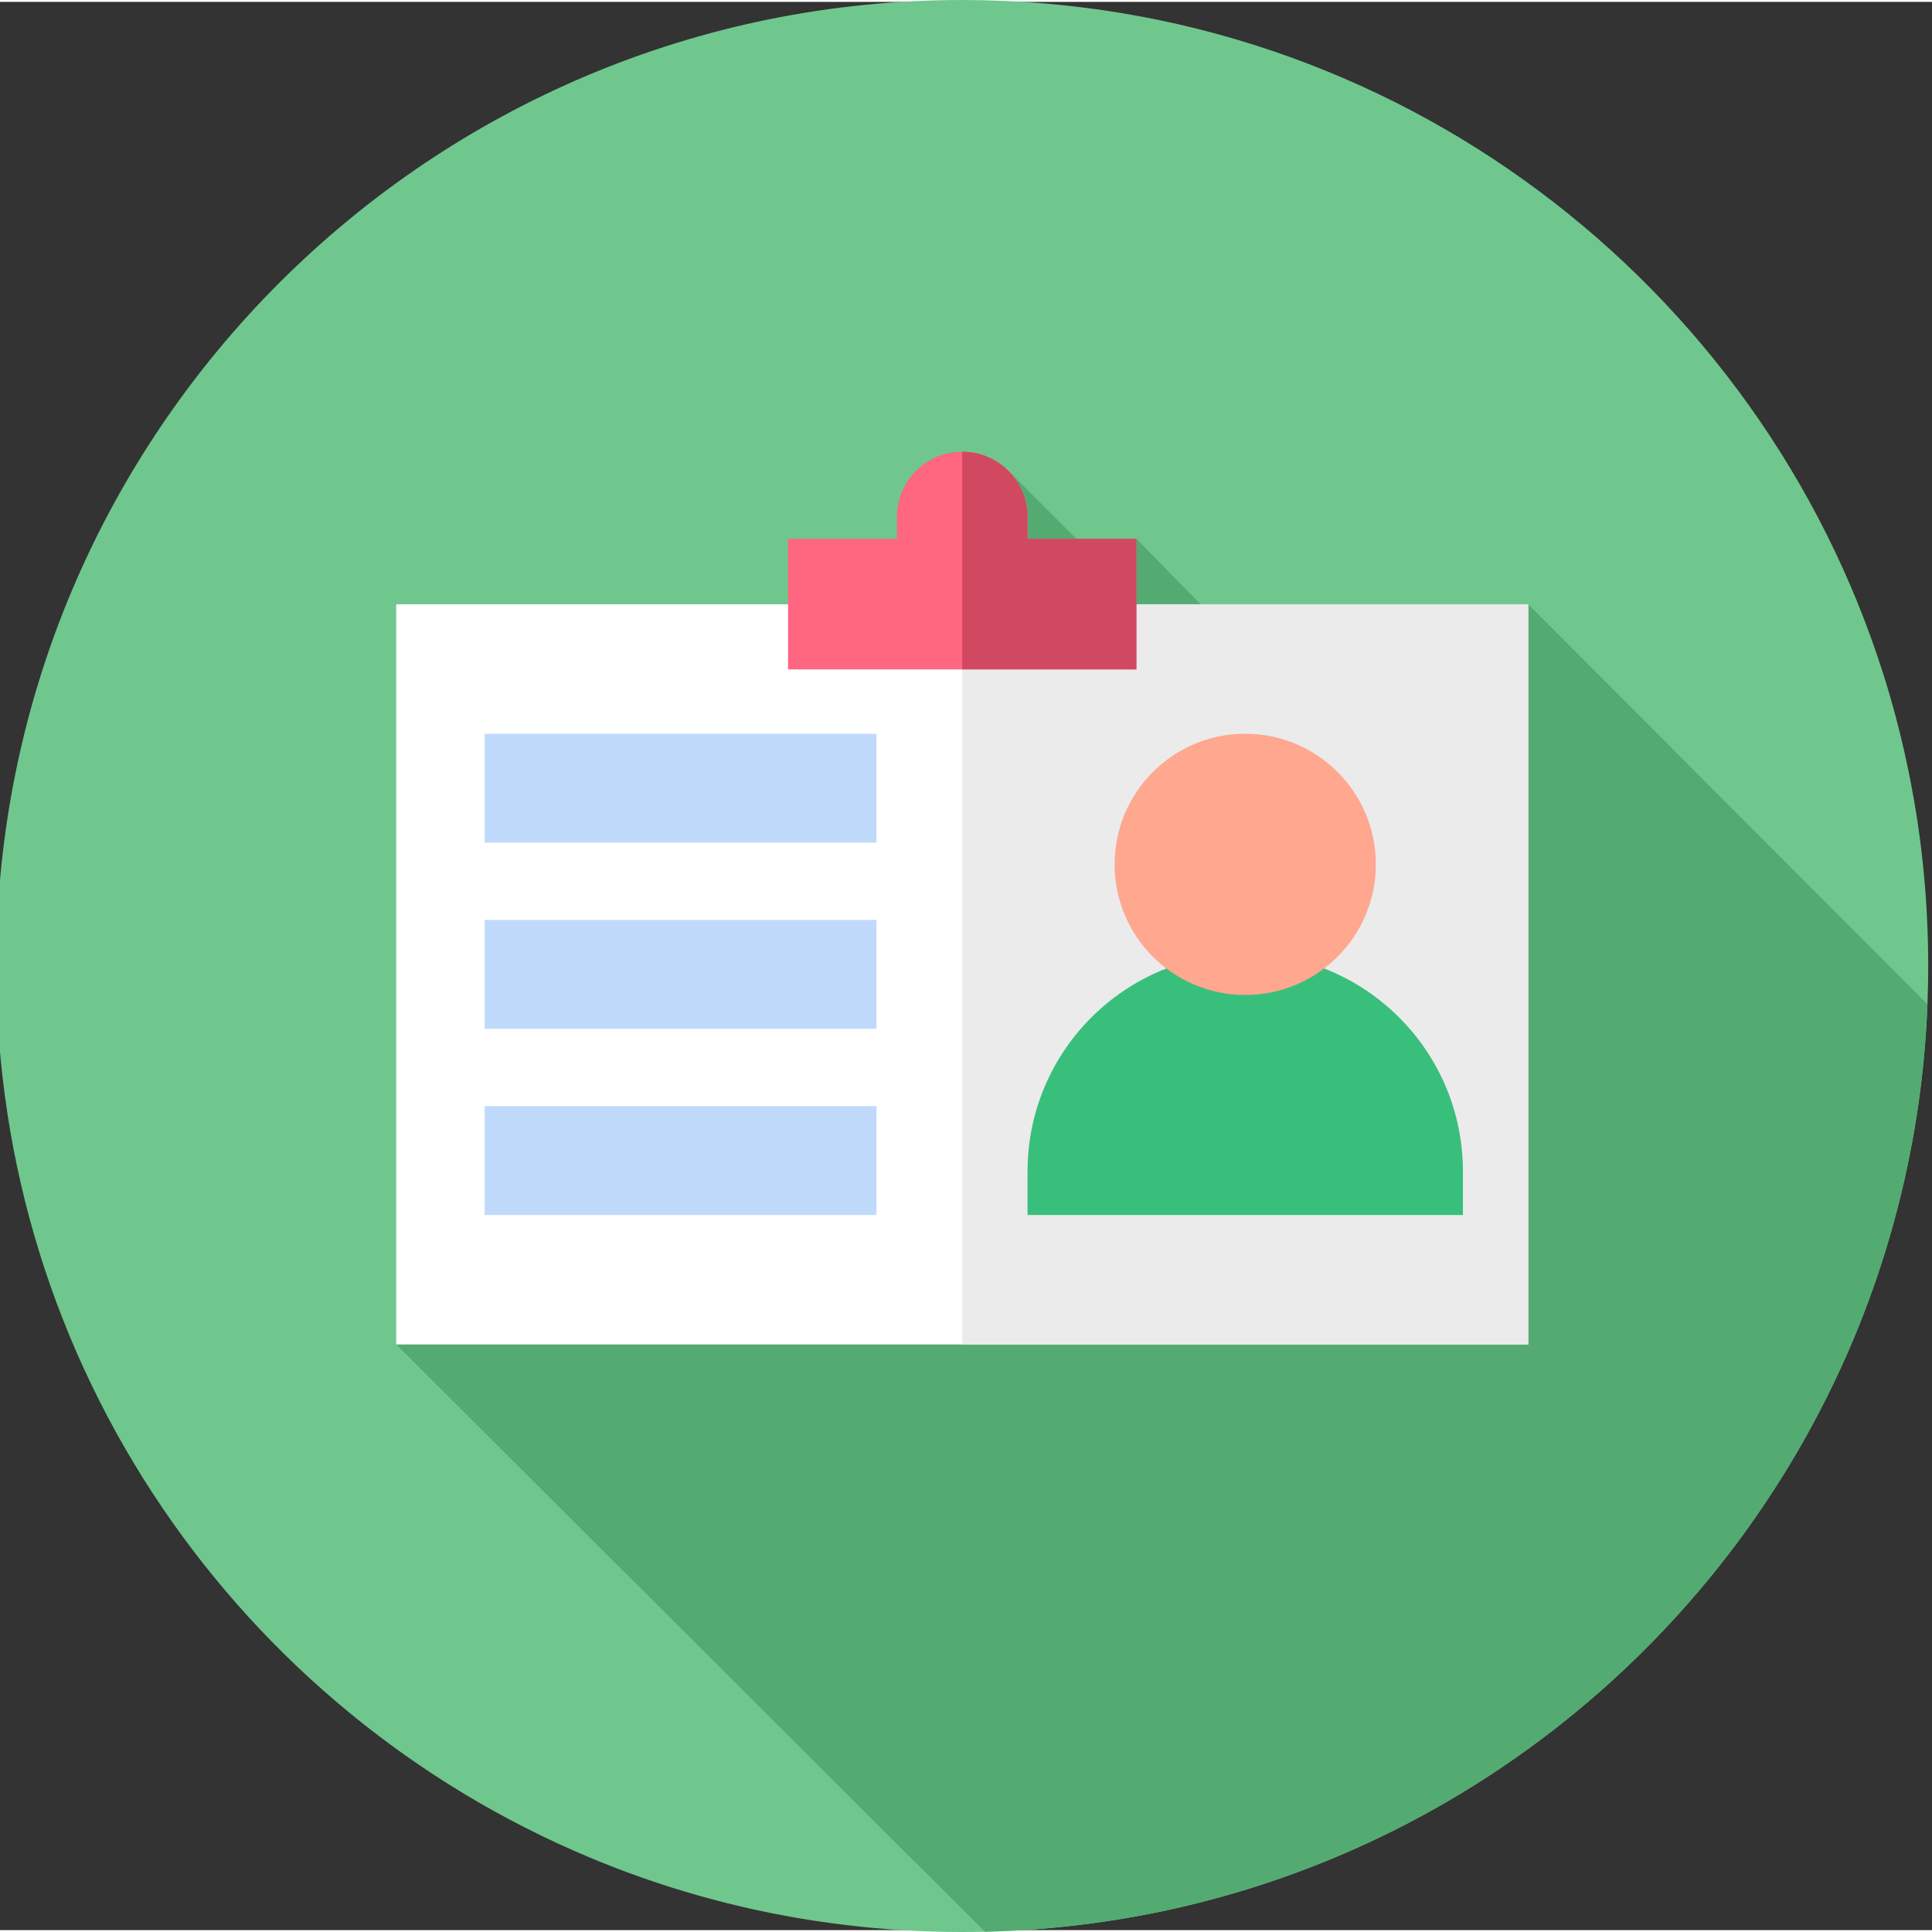 <svg height="511pt" viewBox="1 1 512 511" width="511pt" xmlns="http://www.w3.org/2000/svg"><rect x="1" y="1" width="512" height="511" fill="#333333" stroke="none"/><path d="m512 256.77c0 1.629-.02 3.262-.062 4.879-.027 1.672-.078 3.332-.137 4.992-.07 1.809-.16 3.609-.273 5.41-.469 7.918-1.309 15.738-2.488 23.449-1.48 9.66-3.5 19.129-6.02 28.391-23.742 87.258-92.469 155.957-179.699 179.66-9.242 2.52-18.691 4.527-28.32 5.988-5.051.77-10.152 1.398-15.301 1.871-5.852.539-11.75.879-17.699 1.02-2.082.051-4.172.07-6.27.07-10.352-.012-20.562-.633-30.582-1.852-2.129-.258-4.258-.539-6.379-.848-4.309-.621-8.578-1.352-12.809-2.191-.23-.051-.473-.09-.703-.141-.867-.18-1.727-.359-2.598-.539-1.789-.379-3.582-.77-5.352-1.191-10.141-2.379-20.039-5.359-29.668-8.898-3.52-1.301-7-2.672-10.449-4.121-92.422-38.691-157.301-130.039-157.191-236.488.148-141.379 114.891-255.879 256.27-255.73 114.41.121 211.219 75.289 243.898 178.871.672 2.109 1.312 4.238 1.922 6.367 1.801 6.281 3.371 12.66 4.688 19.121.512 2.512.992 5.031 1.434 7.559.77 4.383 1.41 8.793 1.949 13.242.258 2.18.488 4.359.699 6.559.352 3.691.621 7.41.801 11.152.23 4.438.348 8.898.34 13.398zm0 0" fill="#6FC78D"/><path d="m511.801 266.641c-.07 1.809-.16 3.609-.273 5.41-.469 7.918-1.309 15.738-2.488 23.449-1.48 9.66-3.5 19.129-6.02 28.391-23.742 87.258-92.469 155.957-179.699 179.66-9.242 2.52-18.691 4.527-28.32 5.988-5.051.77-10.152 1.398-15.301 1.871-5.852.539-11.75.879-17.699 1.02l-156-155.641 103.852-196.148 28.84-17.359 29.547-18s17.82 17.82 18 18h.012 15.898l17 17.359h86.852zm0 0" fill="#54AB72"/><path d="m106 160.641h300v196.152h-300zm0 0" fill="#fff"/><path d="m256 160.641h150v196.152h-150zm0 0" fill="#ebebeb"/><g fill="#c0dafb"><path d="m129.438 194.949h103.844v28.848h-103.844zm0 0"/><path d="m129.438 293.637h103.844v28.844h-103.844zm0 0"/><path d="m129.438 244.293h103.844v28.844h-103.844zm0 0"/></g><path d="m388.691 322.48h-115.383v-11.535c0-31.863 25.828-57.695 57.691-57.695s57.691 25.832 57.691 57.695zm0 0" fill="#39bf7c"/><path d="m365.613 229.566c0 19.117-15.496 34.613-34.613 34.613s-34.617-15.496-34.617-34.613c0-19.121 15.5-34.617 34.617-34.617s34.613 15.496 34.613 34.617zm0 0" fill="#ffa78f"/><path d="m273.309 143.285v-5.77c0-9.559-7.75-17.309-17.309-17.309s-17.309 7.75-17.309 17.309v5.77h-28.844v34.613h92.305v-34.613zm0 0" fill="#ff6680"/><path d="m273.309 143.285v-5.77c0-9.559-7.75-17.309-17.309-17.309v57.691h46.156v-34.613zm0 0" fill="#d14960"/></svg>